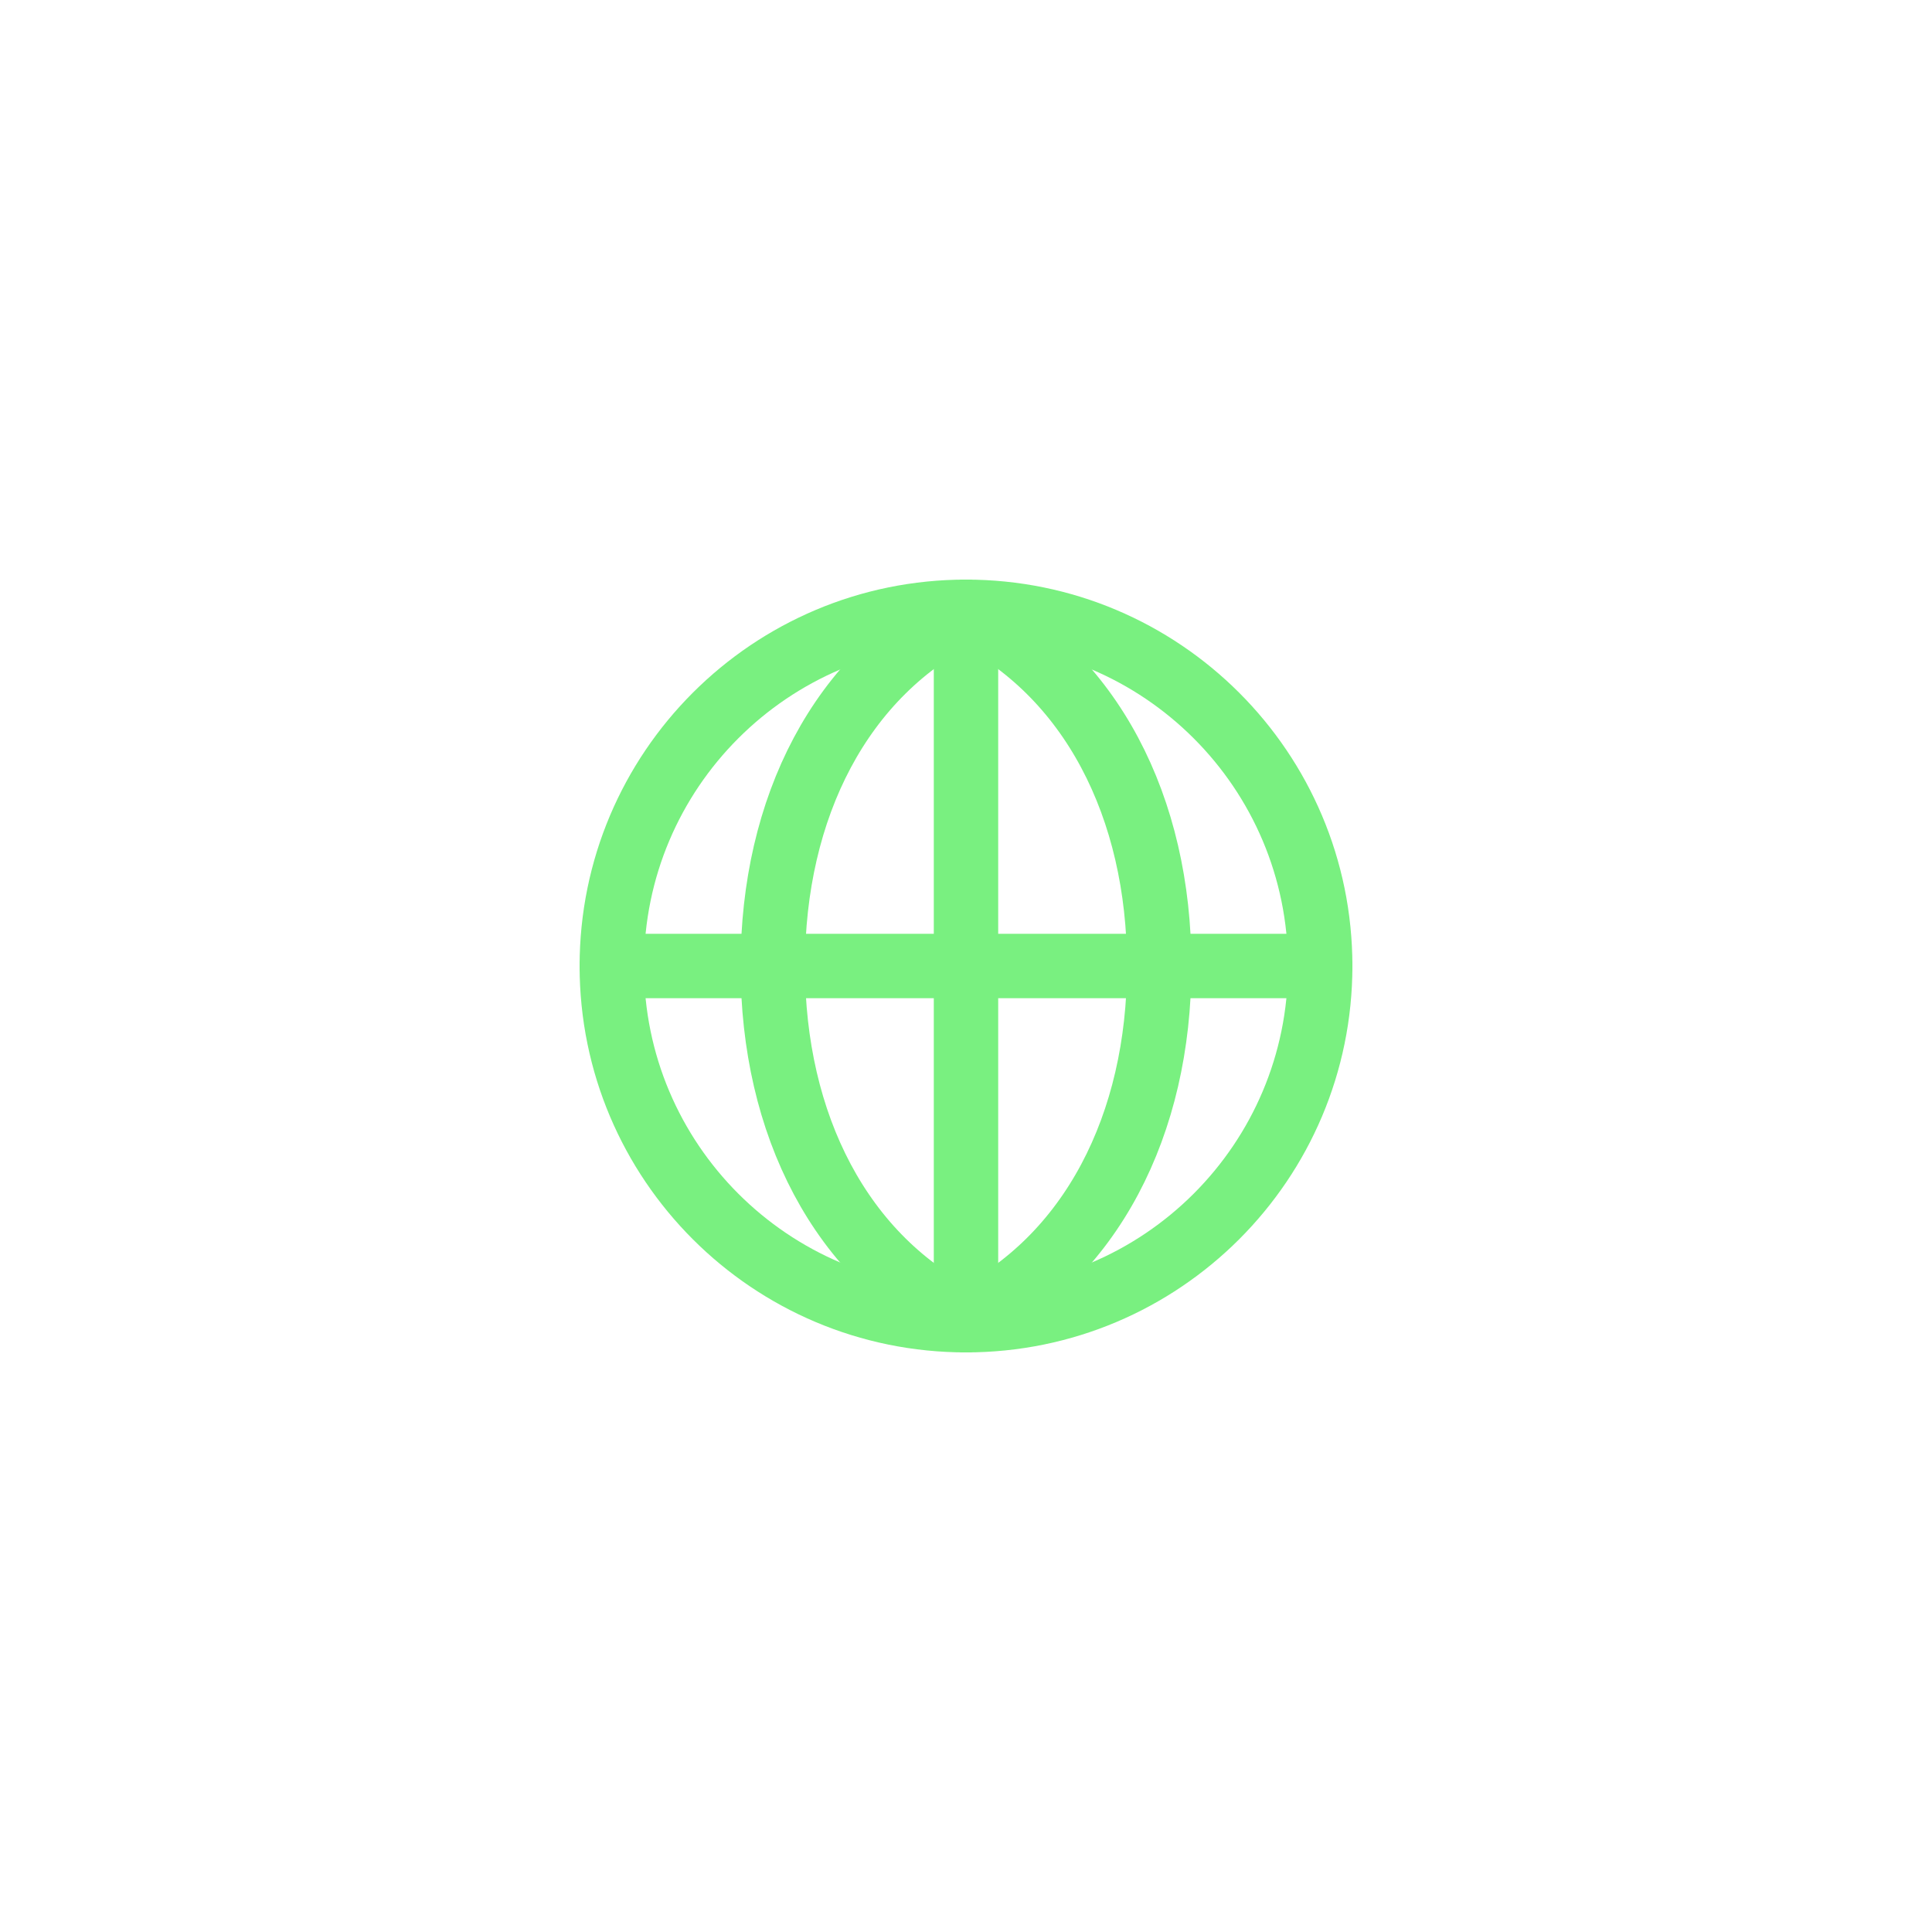 <svg width="60" height="60" viewBox="0 0 60 60" fill="none" xmlns="http://www.w3.org/2000/svg">
<path d="M30 41C33.9 39.1 36 34.9 36 30C36 25.1 33.9 20.9 30 19" stroke="#79F080" stroke-width="2" stroke-linecap="round" stroke-linejoin="round"/>
<path d="M30 41C26.1 39.1 24 34.9 24 30C24 25.1 26.1 20.9 30 19" stroke="#79F080" stroke-width="2" stroke-linecap="round" stroke-linejoin="round"/>
<path d="M30 41V40V20V19" stroke="#79F080" stroke-width="2" stroke-linecap="round" stroke-linejoin="round"/>
<path d="M19 30H41" stroke="#79F080" stroke-width="2" stroke-linecap="round" stroke-linejoin="round"/>
<path d="M30 41C36.075 41 41 36.075 41 30C41 23.925 36.075 19 30 19C23.925 19 19 23.925 19 30C19 36.075 23.925 41 30 41Z" stroke="#79F080" stroke-width="2" stroke-linecap="round" stroke-linejoin="round"/>
</svg>
